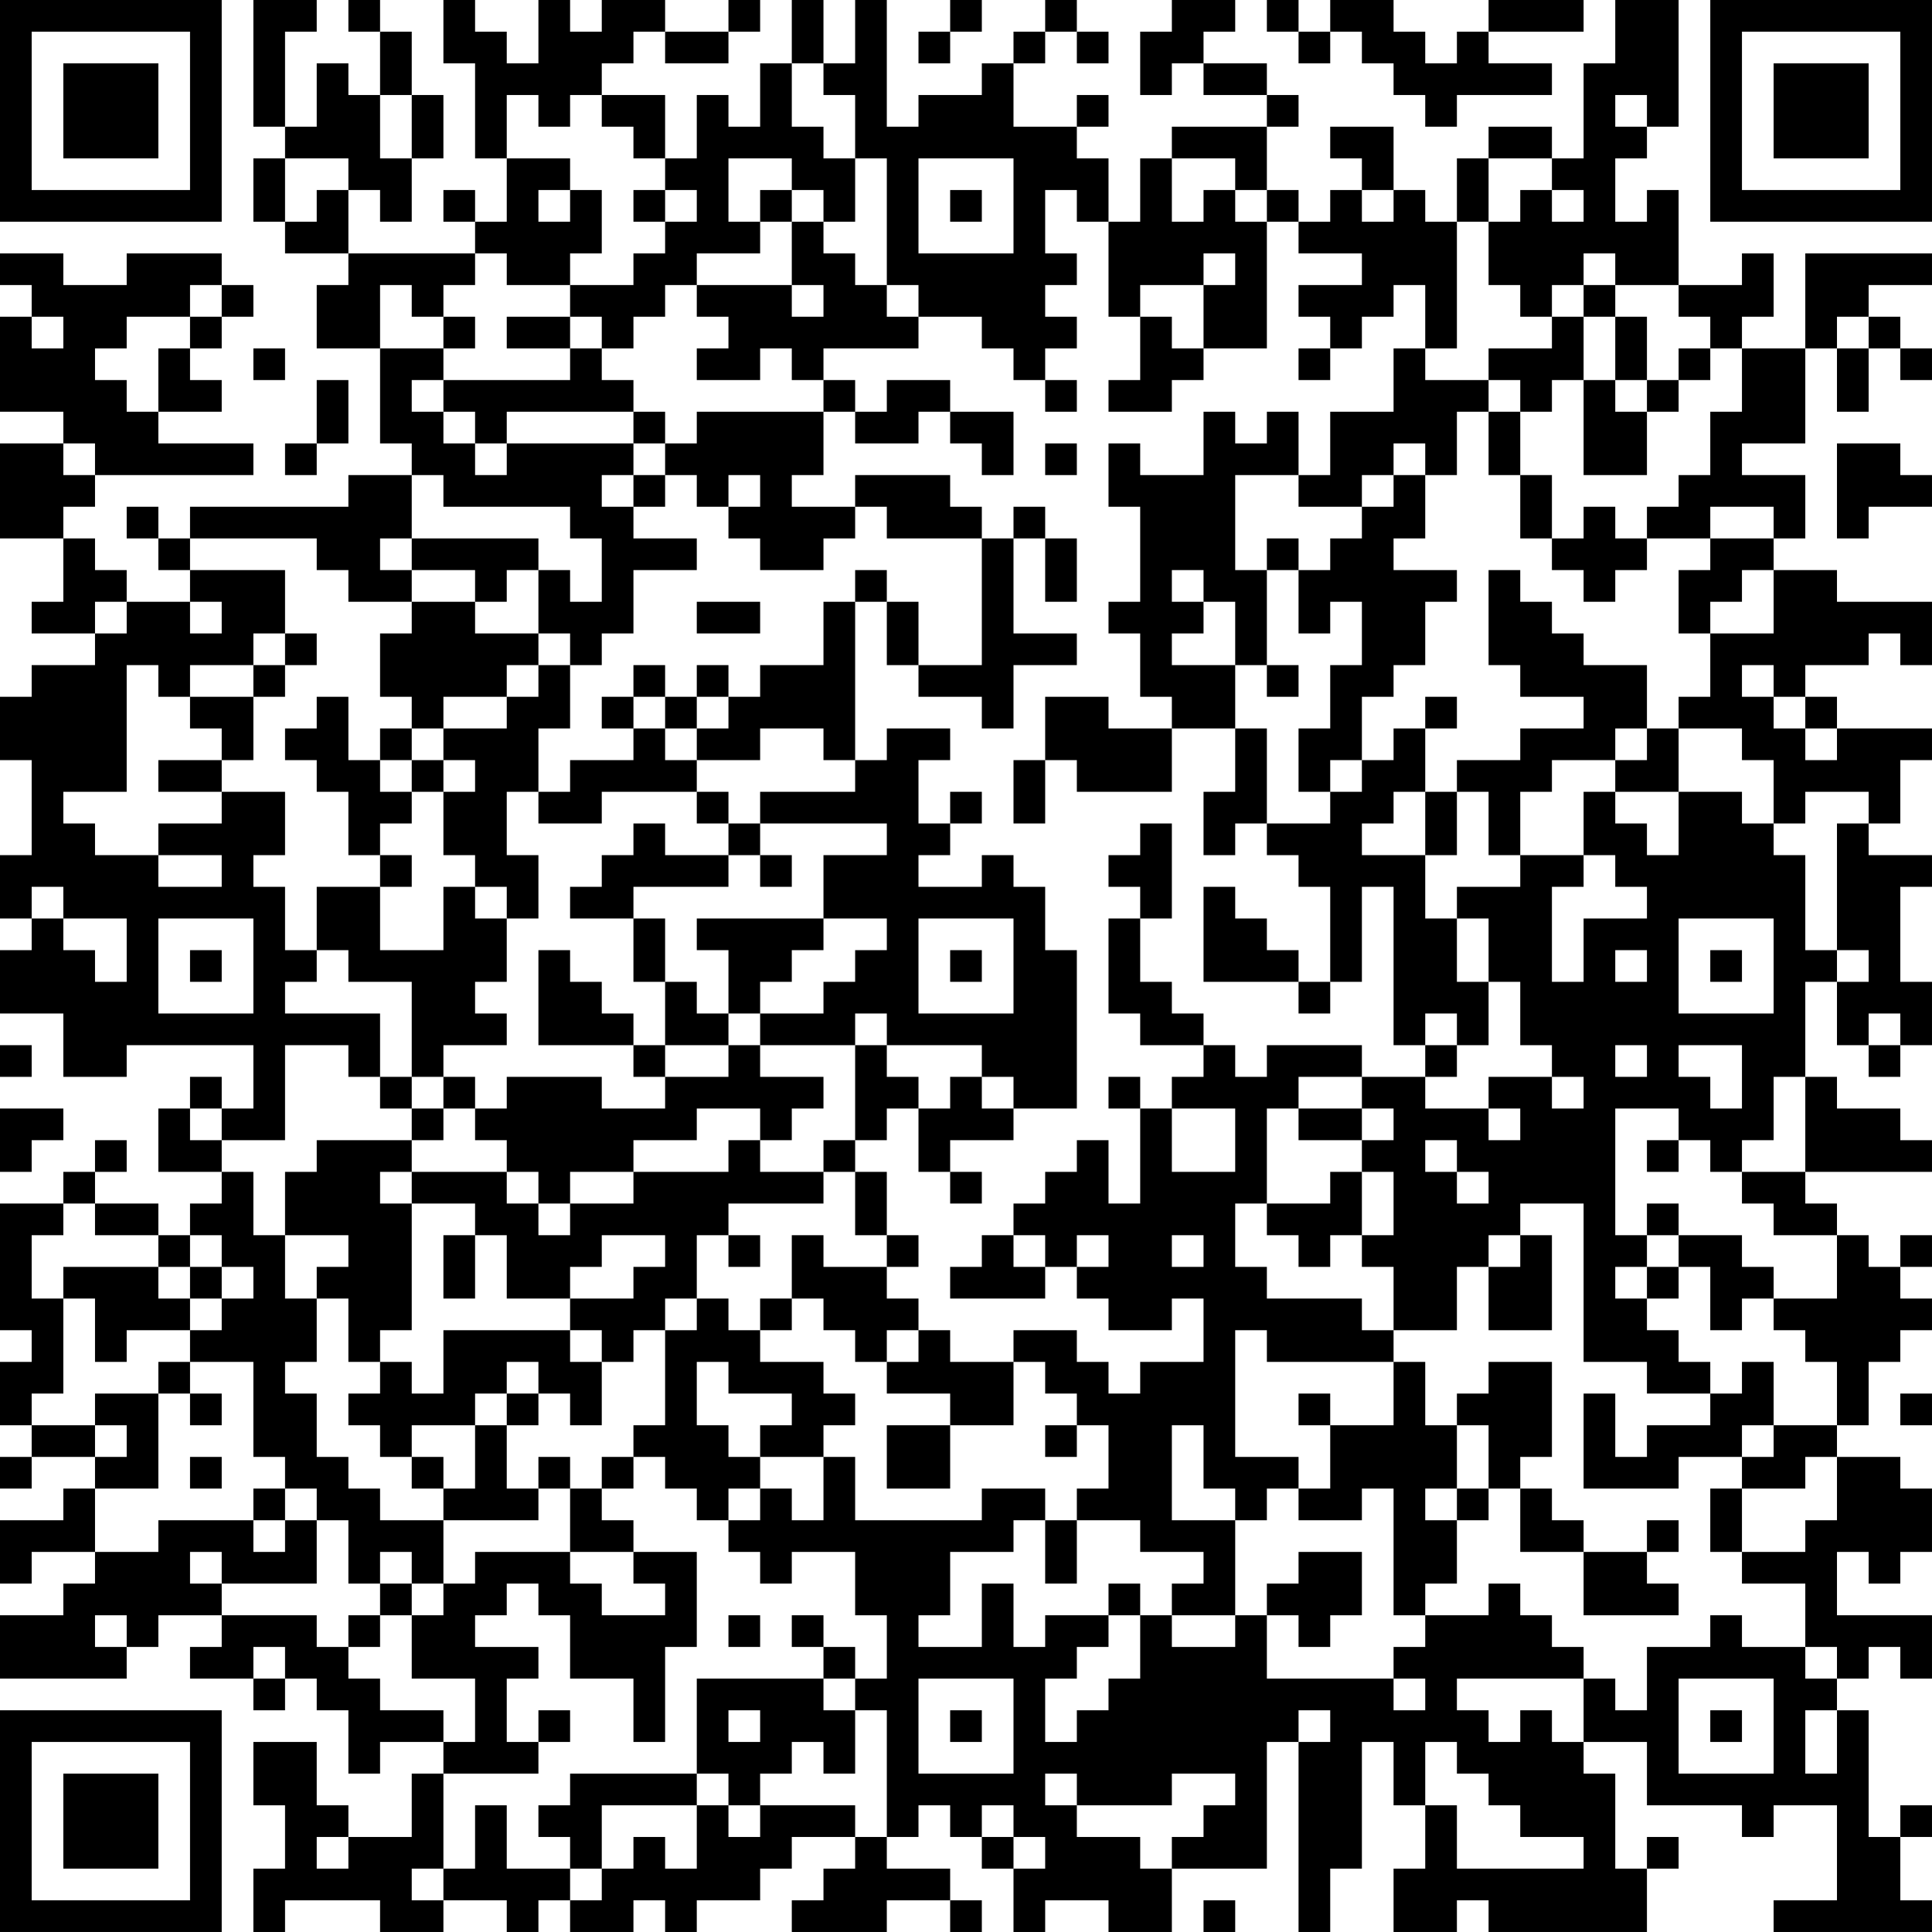 <?xml version="1.0" encoding="UTF-8"?>
<svg xmlns="http://www.w3.org/2000/svg" version="1.1" width="300" height="300" viewBox="0 0 300 300"><rect x="0" y="0" width="300" height="300" fill="#ffffff"/><g transform="scale(4.918)"><g transform="translate(0,0)"><path fill-rule="evenodd" d="M8 0L8 4L9 4L9 5L8 5L8 7L9 7L9 8L11 8L11 9L10 9L10 11L12 11L12 14L13 14L13 15L11 15L11 16L6 16L6 17L5 17L5 16L4 16L4 17L5 17L5 18L6 18L6 19L4 19L4 18L3 18L3 17L2 17L2 16L3 16L3 15L8 15L8 14L5 14L5 13L7 13L7 12L6 12L6 11L7 11L7 10L8 10L8 9L7 9L7 8L4 8L4 9L2 9L2 8L0 8L0 9L1 9L1 10L0 10L0 13L2 13L2 14L0 14L0 17L2 17L2 19L1 19L1 20L3 20L3 21L1 21L1 22L0 22L0 24L1 24L1 27L0 27L0 29L1 29L1 30L0 30L0 32L2 32L2 34L4 34L4 33L8 33L8 35L7 35L7 34L6 34L6 35L5 35L5 37L7 37L7 38L6 38L6 39L5 39L5 38L3 38L3 37L4 37L4 36L3 36L3 37L2 37L2 38L0 38L0 42L1 42L1 43L0 43L0 45L1 45L1 46L0 46L0 47L1 47L1 46L3 46L3 47L2 47L2 48L0 48L0 50L1 50L1 49L3 49L3 50L2 50L2 51L0 51L0 53L4 53L4 52L5 52L5 51L7 51L7 52L6 52L6 53L8 53L8 54L9 54L9 53L10 53L10 54L11 54L11 56L12 56L12 55L14 55L14 56L13 56L13 58L11 58L11 57L10 57L10 55L8 55L8 57L9 57L9 59L8 59L8 61L9 61L9 60L12 60L12 61L14 61L14 60L16 60L16 61L17 61L17 60L18 60L18 61L20 61L20 60L21 60L21 61L22 61L22 60L24 60L24 59L25 59L25 58L27 58L27 59L26 59L26 60L25 60L25 61L28 61L28 60L30 60L30 61L31 61L31 60L30 60L30 59L28 59L28 58L29 58L29 57L30 57L30 58L31 58L31 59L32 59L32 61L33 61L33 60L35 60L35 61L37 61L37 59L40 59L40 55L41 55L41 61L42 61L42 59L43 59L43 55L44 55L44 57L45 57L45 59L44 59L44 61L46 61L46 60L47 60L47 61L52 61L52 59L53 59L53 58L52 58L52 59L51 59L51 56L50 56L50 55L52 55L52 57L55 57L55 58L56 58L56 57L58 57L58 60L56 60L56 61L61 61L61 60L60 60L60 58L61 58L61 57L60 57L60 58L59 58L59 54L58 54L58 53L59 53L59 52L60 52L60 53L61 53L61 51L58 51L58 49L59 49L59 50L60 50L60 49L61 49L61 47L60 47L60 46L58 46L58 45L59 45L59 43L60 43L60 42L61 42L61 41L60 41L60 40L61 40L61 39L60 39L60 40L59 40L59 39L58 39L58 38L57 38L57 37L61 37L61 36L60 36L60 35L58 35L58 34L57 34L57 31L58 31L58 33L59 33L59 34L60 34L60 33L61 33L61 31L60 31L60 28L61 28L61 27L59 27L59 26L60 26L60 24L61 24L61 23L58 23L58 22L57 22L57 21L59 21L59 20L60 20L60 21L61 21L61 19L58 19L58 18L56 18L56 17L57 17L57 15L55 15L55 14L57 14L57 11L58 11L58 13L59 13L59 11L60 11L60 12L61 12L61 11L60 11L60 10L59 10L59 9L61 9L61 8L57 8L57 11L55 11L55 10L56 10L56 8L55 8L55 9L53 9L53 6L52 6L52 7L51 7L51 5L52 5L52 4L53 4L53 0L51 0L51 2L50 2L50 5L49 5L49 4L47 4L47 5L46 5L46 7L45 7L45 6L44 6L44 4L42 4L42 5L43 5L43 6L42 6L42 7L41 7L41 6L40 6L40 4L41 4L41 3L40 3L40 2L38 2L38 1L39 1L39 0L37 0L37 1L36 1L36 3L37 3L37 2L38 2L38 3L40 3L40 4L37 4L37 5L36 5L36 7L35 7L35 5L34 5L34 4L35 4L35 3L34 3L34 4L32 4L32 2L33 2L33 1L34 1L34 2L35 2L35 1L34 1L34 0L33 0L33 1L32 1L32 2L31 2L31 3L29 3L29 4L28 4L28 0L27 0L27 2L26 2L26 0L25 0L25 2L24 2L24 4L23 4L23 3L22 3L22 5L21 5L21 3L19 3L19 2L20 2L20 1L21 1L21 2L23 2L23 1L24 1L24 0L23 0L23 1L21 1L21 0L19 0L19 1L18 1L18 0L17 0L17 2L16 2L16 1L15 1L15 0L14 0L14 2L15 2L15 5L16 5L16 7L15 7L15 6L14 6L14 7L15 7L15 8L11 8L11 6L12 6L12 7L13 7L13 5L14 5L14 3L13 3L13 1L12 1L12 0L11 0L11 1L12 1L12 3L11 3L11 2L10 2L10 4L9 4L9 1L10 1L10 0ZM30 0L30 1L29 1L29 2L30 2L30 1L31 1L31 0ZM40 0L40 1L41 1L41 2L42 2L42 1L43 1L43 2L44 2L44 3L45 3L45 4L46 4L46 3L49 3L49 2L47 2L47 1L50 1L50 0L47 0L47 1L46 1L46 2L45 2L45 1L44 1L44 0L42 0L42 1L41 1L41 0ZM25 2L25 4L26 4L26 5L27 5L27 7L26 7L26 6L25 6L25 5L23 5L23 7L24 7L24 8L22 8L22 9L21 9L21 10L20 10L20 11L19 11L19 10L18 10L18 9L20 9L20 8L21 8L21 7L22 7L22 6L21 6L21 5L20 5L20 4L19 4L19 3L18 3L18 4L17 4L17 3L16 3L16 5L18 5L18 6L17 6L17 7L18 7L18 6L19 6L19 8L18 8L18 9L16 9L16 8L15 8L15 9L14 9L14 10L13 10L13 9L12 9L12 11L14 11L14 12L13 12L13 13L14 13L14 14L15 14L15 15L16 15L16 14L20 14L20 15L19 15L19 16L20 16L20 17L22 17L22 18L20 18L20 20L19 20L19 21L18 21L18 20L17 20L17 18L18 18L18 19L19 19L19 17L18 17L18 16L14 16L14 15L13 15L13 17L12 17L12 18L13 18L13 19L11 19L11 18L10 18L10 17L6 17L6 18L9 18L9 20L8 20L8 21L6 21L6 22L5 22L5 21L4 21L4 25L2 25L2 26L3 26L3 27L5 27L5 28L7 28L7 27L5 27L5 26L7 26L7 25L9 25L9 27L8 27L8 28L9 28L9 30L10 30L10 31L9 31L9 32L12 32L12 34L11 34L11 33L9 33L9 36L7 36L7 35L6 35L6 36L7 36L7 37L8 37L8 39L9 39L9 41L10 41L10 43L9 43L9 44L10 44L10 46L11 46L11 47L12 47L12 48L14 48L14 50L13 50L13 49L12 49L12 50L11 50L11 48L10 48L10 47L9 47L9 46L8 46L8 43L6 43L6 42L7 42L7 41L8 41L8 40L7 40L7 39L6 39L6 40L5 40L5 39L3 39L3 38L2 38L2 39L1 39L1 41L2 41L2 44L1 44L1 45L3 45L3 46L4 46L4 45L3 45L3 44L5 44L5 47L3 47L3 49L5 49L5 48L8 48L8 49L9 49L9 48L10 48L10 50L7 50L7 49L6 49L6 50L7 50L7 51L10 51L10 52L11 52L11 53L12 53L12 54L14 54L14 55L15 55L15 53L13 53L13 51L14 51L14 50L15 50L15 49L18 49L18 50L19 50L19 51L21 51L21 50L20 50L20 49L22 49L22 52L21 52L21 55L20 55L20 53L18 53L18 51L17 51L17 50L16 50L16 51L15 51L15 52L17 52L17 53L16 53L16 55L17 55L17 56L14 56L14 59L13 59L13 60L14 60L14 59L15 59L15 57L16 57L16 59L18 59L18 60L19 60L19 59L20 59L20 58L21 58L21 59L22 59L22 57L23 57L23 58L24 58L24 57L27 57L27 58L28 58L28 54L27 54L27 53L28 53L28 51L27 51L27 49L25 49L25 50L24 50L24 49L23 49L23 48L24 48L24 47L25 47L25 48L26 48L26 46L27 46L27 48L31 48L31 47L33 47L33 48L32 48L32 49L30 49L30 51L29 51L29 52L31 52L31 50L32 50L32 52L33 52L33 51L35 51L35 52L34 52L34 53L33 53L33 55L34 55L34 54L35 54L35 53L36 53L36 51L37 51L37 52L39 52L39 51L40 51L40 53L44 53L44 54L45 54L45 53L44 53L44 52L45 52L45 51L47 51L47 50L48 50L48 51L49 51L49 52L50 52L50 53L46 53L46 54L47 54L47 55L48 55L48 54L49 54L49 55L50 55L50 53L51 53L51 54L52 54L52 52L54 52L54 51L55 51L55 52L57 52L57 53L58 53L58 52L57 52L57 50L55 50L55 49L57 49L57 48L58 48L58 46L57 46L57 47L55 47L55 46L56 46L56 45L58 45L58 43L57 43L57 42L56 42L56 41L58 41L58 39L56 39L56 38L55 38L55 37L57 37L57 34L56 34L56 36L55 36L55 37L54 37L54 36L53 36L53 35L51 35L51 39L52 39L52 40L51 40L51 41L52 41L52 42L53 42L53 43L54 43L54 44L52 44L52 43L50 43L50 38L48 38L48 39L47 39L47 40L46 40L46 42L44 42L44 40L43 40L43 39L44 39L44 37L43 37L43 36L44 36L44 35L43 35L43 34L45 34L45 35L47 35L47 36L48 36L48 35L47 35L47 34L49 34L49 35L50 35L50 34L49 34L49 33L48 33L48 31L47 31L47 29L46 29L46 28L48 28L48 27L50 27L50 28L49 28L49 31L50 31L50 29L52 29L52 28L51 28L51 27L50 27L50 25L51 25L51 26L52 26L52 27L53 27L53 25L55 25L55 26L56 26L56 27L57 27L57 30L58 30L58 31L59 31L59 30L58 30L58 26L59 26L59 25L57 25L57 26L56 26L56 24L55 24L55 23L53 23L53 22L54 22L54 20L56 20L56 18L55 18L55 19L54 19L54 20L53 20L53 18L54 18L54 17L56 17L56 16L54 16L54 17L52 17L52 16L53 16L53 15L54 15L54 13L55 13L55 11L54 11L54 10L53 10L53 9L51 9L51 8L50 8L50 9L49 9L49 10L48 10L48 9L47 9L47 7L48 7L48 6L49 6L49 7L50 7L50 6L49 6L49 5L47 5L47 7L46 7L46 11L45 11L45 9L44 9L44 10L43 10L43 11L42 11L42 10L41 10L41 9L43 9L43 8L41 8L41 7L40 7L40 6L39 6L39 5L37 5L37 7L38 7L38 6L39 6L39 7L40 7L40 11L38 11L38 9L39 9L39 8L38 8L38 9L36 9L36 10L35 10L35 7L34 7L34 6L33 6L33 8L34 8L34 9L33 9L33 10L34 10L34 11L33 11L33 12L32 12L32 11L31 11L31 10L29 10L29 9L28 9L28 5L27 5L27 3L26 3L26 2ZM12 3L12 5L13 5L13 3ZM51 3L51 4L52 4L52 3ZM9 5L9 7L10 7L10 6L11 6L11 5ZM29 5L29 8L32 8L32 5ZM20 6L20 7L21 7L21 6ZM24 6L24 7L25 7L25 9L22 9L22 10L23 10L23 11L22 11L22 12L24 12L24 11L25 11L25 12L26 12L26 13L22 13L22 14L21 14L21 13L20 13L20 12L19 12L19 11L18 11L18 10L16 10L16 11L18 11L18 12L14 12L14 13L15 13L15 14L16 14L16 13L20 13L20 14L21 14L21 15L20 15L20 16L21 16L21 15L22 15L22 16L23 16L23 17L24 17L24 18L26 18L26 17L27 17L27 16L28 16L28 17L31 17L31 21L29 21L29 19L28 19L28 18L27 18L27 19L26 19L26 21L24 21L24 22L23 22L23 21L22 21L22 22L21 22L21 21L20 21L20 22L19 22L19 23L20 23L20 24L18 24L18 25L17 25L17 23L18 23L18 21L17 21L17 20L15 20L15 19L16 19L16 18L17 18L17 17L13 17L13 18L15 18L15 19L13 19L13 20L12 20L12 22L13 22L13 23L12 23L12 24L11 24L11 22L10 22L10 23L9 23L9 24L10 24L10 25L11 25L11 27L12 27L12 28L10 28L10 30L11 30L11 31L13 31L13 34L12 34L12 35L13 35L13 36L10 36L10 37L9 37L9 39L11 39L11 40L10 40L10 41L11 41L11 43L12 43L12 44L11 44L11 45L12 45L12 46L13 46L13 47L14 47L14 48L17 48L17 47L18 47L18 49L20 49L20 48L19 48L19 47L20 47L20 46L21 46L21 47L22 47L22 48L23 48L23 47L24 47L24 46L26 46L26 45L27 45L27 44L26 44L26 43L24 43L24 42L25 42L25 41L26 41L26 42L27 42L27 43L28 43L28 44L30 44L30 45L28 45L28 47L30 47L30 45L32 45L32 43L33 43L33 44L34 44L34 45L33 45L33 46L34 46L34 45L35 45L35 47L34 47L34 48L33 48L33 50L34 50L34 48L36 48L36 49L38 49L38 50L37 50L37 51L39 51L39 48L40 48L40 47L41 47L41 48L43 48L43 47L44 47L44 51L45 51L45 50L46 50L46 48L47 48L47 47L48 47L48 49L50 49L50 51L53 51L53 50L52 50L52 49L53 49L53 48L52 48L52 49L50 49L50 48L49 48L49 47L48 47L48 46L49 46L49 43L47 43L47 44L46 44L46 45L45 45L45 43L44 43L44 42L43 42L43 41L40 41L40 40L39 40L39 38L40 38L40 39L41 39L41 40L42 40L42 39L43 39L43 37L42 37L42 38L40 38L40 35L41 35L41 36L43 36L43 35L41 35L41 34L43 34L43 33L40 33L40 34L39 34L39 33L38 33L38 32L37 32L37 31L36 31L36 29L37 29L37 26L36 26L36 27L35 27L35 28L36 28L36 29L35 29L35 32L36 32L36 33L38 33L38 34L37 34L37 35L36 35L36 34L35 34L35 35L36 35L36 38L35 38L35 36L34 36L34 37L33 37L33 38L32 38L32 39L31 39L31 40L30 40L30 41L33 41L33 40L34 40L34 41L35 41L35 42L37 42L37 41L38 41L38 43L36 43L36 44L35 44L35 43L34 43L34 42L32 42L32 43L30 43L30 42L29 42L29 41L28 41L28 40L29 40L29 39L28 39L28 37L27 37L27 36L28 36L28 35L29 35L29 37L30 37L30 38L31 38L31 37L30 37L30 36L32 36L32 35L34 35L34 30L33 30L33 28L32 28L32 27L31 27L31 28L29 28L29 27L30 27L30 26L31 26L31 25L30 25L30 26L29 26L29 24L30 24L30 23L28 23L28 24L27 24L27 19L28 19L28 21L29 21L29 22L31 22L31 23L32 23L32 21L34 21L34 20L32 20L32 17L33 17L33 19L34 19L34 17L33 17L33 16L32 16L32 17L31 17L31 16L30 16L30 15L27 15L27 16L25 16L25 15L26 15L26 13L27 13L27 14L29 14L29 13L30 13L30 14L31 14L31 15L32 15L32 13L30 13L30 12L28 12L28 13L27 13L27 12L26 12L26 11L29 11L29 10L28 10L28 9L27 9L27 8L26 8L26 7L25 7L25 6ZM30 6L30 7L31 7L31 6ZM43 6L43 7L44 7L44 6ZM6 9L6 10L4 10L4 11L3 11L3 12L4 12L4 13L5 13L5 11L6 11L6 10L7 10L7 9ZM25 9L25 10L26 10L26 9ZM50 9L50 10L49 10L49 11L47 11L47 12L45 12L45 11L44 11L44 13L42 13L42 15L41 15L41 13L40 13L40 14L39 14L39 13L38 13L38 15L36 15L36 14L35 14L35 16L36 16L36 19L35 19L35 20L36 20L36 22L37 22L37 23L35 23L35 22L33 22L33 24L32 24L32 26L33 26L33 24L34 24L34 25L37 25L37 23L39 23L39 25L38 25L38 27L39 27L39 26L40 26L40 27L41 27L41 28L42 28L42 31L41 31L41 30L40 30L40 29L39 29L39 28L38 28L38 31L41 31L41 32L42 32L42 31L43 31L43 28L44 28L44 33L45 33L45 34L46 34L46 33L47 33L47 31L46 31L46 29L45 29L45 27L46 27L46 25L47 25L47 27L48 27L48 25L49 25L49 24L51 24L51 25L53 25L53 23L52 23L52 21L50 21L50 20L49 20L49 19L48 19L48 18L47 18L47 21L48 21L48 22L50 22L50 23L48 23L48 24L46 24L46 25L45 25L45 23L46 23L46 22L45 22L45 23L44 23L44 24L43 24L43 22L44 22L44 21L45 21L45 19L46 19L46 18L44 18L44 17L45 17L45 15L46 15L46 13L47 13L47 15L48 15L48 17L49 17L49 18L50 18L50 19L51 19L51 18L52 18L52 17L51 17L51 16L50 16L50 17L49 17L49 15L48 15L48 13L49 13L49 12L50 12L50 15L52 15L52 13L53 13L53 12L54 12L54 11L53 11L53 12L52 12L52 10L51 10L51 9ZM1 10L1 11L2 11L2 10ZM14 10L14 11L15 11L15 10ZM36 10L36 12L35 12L35 13L37 13L37 12L38 12L38 11L37 11L37 10ZM50 10L50 12L51 12L51 13L52 13L52 12L51 12L51 10ZM58 10L58 11L59 11L59 10ZM8 11L8 12L9 12L9 11ZM41 11L41 12L42 12L42 11ZM10 12L10 14L9 14L9 15L10 15L10 14L11 14L11 12ZM33 12L33 13L34 13L34 12ZM47 12L47 13L48 13L48 12ZM2 14L2 15L3 15L3 14ZM33 14L33 15L34 15L34 14ZM44 14L44 15L43 15L43 16L41 16L41 15L39 15L39 18L40 18L40 21L39 21L39 19L38 19L38 18L37 18L37 19L38 19L38 20L37 20L37 21L39 21L39 23L40 23L40 26L42 26L42 25L43 25L43 24L42 24L42 25L41 25L41 23L42 23L42 21L43 21L43 19L42 19L42 20L41 20L41 18L42 18L42 17L43 17L43 16L44 16L44 15L45 15L45 14ZM58 14L58 17L59 17L59 16L61 16L61 15L60 15L60 14ZM23 15L23 16L24 16L24 15ZM40 17L40 18L41 18L41 17ZM3 19L3 20L4 20L4 19ZM6 19L6 20L7 20L7 19ZM22 19L22 20L24 20L24 19ZM9 20L9 21L8 21L8 22L6 22L6 23L7 23L7 24L5 24L5 25L7 25L7 24L8 24L8 22L9 22L9 21L10 21L10 20ZM16 21L16 22L14 22L14 23L13 23L13 24L12 24L12 25L13 25L13 26L12 26L12 27L13 27L13 28L12 28L12 30L14 30L14 28L15 28L15 29L16 29L16 31L15 31L15 32L16 32L16 33L14 33L14 34L13 34L13 35L14 35L14 36L13 36L13 37L12 37L12 38L13 38L13 42L12 42L12 43L13 43L13 44L14 44L14 42L18 42L18 43L19 43L19 45L18 45L18 44L17 44L17 43L16 43L16 44L15 44L15 45L13 45L13 46L14 46L14 47L15 47L15 45L16 45L16 47L17 47L17 46L18 46L18 47L19 47L19 46L20 46L20 45L21 45L21 42L22 42L22 41L23 41L23 42L24 42L24 41L25 41L25 39L26 39L26 40L28 40L28 39L27 39L27 37L26 37L26 36L27 36L27 33L28 33L28 34L29 34L29 35L30 35L30 34L31 34L31 35L32 35L32 34L31 34L31 33L28 33L28 32L27 32L27 33L24 33L24 32L26 32L26 31L27 31L27 30L28 30L28 29L26 29L26 27L28 27L28 26L24 26L24 25L27 25L27 24L26 24L26 23L24 23L24 24L22 24L22 23L23 23L23 22L22 22L22 23L21 23L21 22L20 22L20 23L21 23L21 24L22 24L22 25L19 25L19 26L17 26L17 25L16 25L16 27L17 27L17 29L16 29L16 28L15 28L15 27L14 27L14 25L15 25L15 24L14 24L14 23L16 23L16 22L17 22L17 21ZM40 21L40 22L41 22L41 21ZM55 21L55 22L56 22L56 23L57 23L57 24L58 24L58 23L57 23L57 22L56 22L56 21ZM51 23L51 24L52 24L52 23ZM13 24L13 25L14 25L14 24ZM22 25L22 26L23 26L23 27L21 27L21 26L20 26L20 27L19 27L19 28L18 28L18 29L20 29L20 31L21 31L21 33L20 33L20 32L19 32L19 31L18 31L18 30L17 30L17 33L20 33L20 34L21 34L21 35L19 35L19 34L16 34L16 35L15 35L15 34L14 34L14 35L15 35L15 36L16 36L16 37L13 37L13 38L15 38L15 39L14 39L14 41L15 41L15 39L16 39L16 41L18 41L18 42L19 42L19 43L20 43L20 42L21 42L21 41L22 41L22 39L23 39L23 40L24 40L24 39L23 39L23 38L26 38L26 37L24 37L24 36L25 36L25 35L26 35L26 34L24 34L24 33L23 33L23 32L24 32L24 31L25 31L25 30L26 30L26 29L22 29L22 30L23 30L23 32L22 32L22 31L21 31L21 29L20 29L20 28L23 28L23 27L24 27L24 28L25 28L25 27L24 27L24 26L23 26L23 25ZM44 25L44 26L43 26L43 27L45 27L45 25ZM1 28L1 29L2 29L2 30L3 30L3 31L4 31L4 29L2 29L2 28ZM5 29L5 32L8 32L8 29ZM29 29L29 32L32 32L32 29ZM53 29L53 32L56 32L56 29ZM6 30L6 31L7 31L7 30ZM30 30L30 31L31 31L31 30ZM51 30L51 31L52 31L52 30ZM54 30L54 31L55 31L55 30ZM45 32L45 33L46 33L46 32ZM59 32L59 33L60 33L60 32ZM0 33L0 34L1 34L1 33ZM21 33L21 34L23 34L23 33ZM51 33L51 34L52 34L52 33ZM53 33L53 34L54 34L54 35L55 35L55 33ZM0 35L0 37L1 37L1 36L2 36L2 35ZM22 35L22 36L20 36L20 37L18 37L18 38L17 38L17 37L16 37L16 38L17 38L17 39L18 39L18 38L20 38L20 37L23 37L23 36L24 36L24 35ZM37 35L37 37L39 37L39 35ZM45 36L45 37L46 37L46 38L47 38L47 37L46 37L46 36ZM52 36L52 37L53 37L53 36ZM52 38L52 39L53 39L53 40L52 40L52 41L53 41L53 40L54 40L54 42L55 42L55 41L56 41L56 40L55 40L55 39L53 39L53 38ZM19 39L19 40L18 40L18 41L20 41L20 40L21 40L21 39ZM32 39L32 40L33 40L33 39ZM34 39L34 40L35 40L35 39ZM37 39L37 40L38 40L38 39ZM48 39L48 40L47 40L47 42L49 42L49 39ZM2 40L2 41L3 41L3 43L4 43L4 42L6 42L6 41L7 41L7 40L6 40L6 41L5 41L5 40ZM28 42L28 43L29 43L29 42ZM39 42L39 46L41 46L41 47L42 47L42 45L44 45L44 43L40 43L40 42ZM5 43L5 44L6 44L6 45L7 45L7 44L6 44L6 43ZM22 43L22 45L23 45L23 46L24 46L24 45L25 45L25 44L23 44L23 43ZM55 43L55 44L54 44L54 45L52 45L52 46L51 46L51 44L50 44L50 47L53 47L53 46L55 46L55 45L56 45L56 43ZM16 44L16 45L17 45L17 44ZM41 44L41 45L42 45L42 44ZM60 44L60 45L61 45L61 44ZM37 45L37 48L39 48L39 47L38 47L38 45ZM46 45L46 47L45 47L45 48L46 48L46 47L47 47L47 45ZM6 46L6 47L7 47L7 46ZM8 47L8 48L9 48L9 47ZM54 47L54 49L55 49L55 47ZM41 49L41 50L40 50L40 51L41 51L41 52L42 52L42 51L43 51L43 49ZM12 50L12 51L11 51L11 52L12 52L12 51L13 51L13 50ZM35 50L35 51L36 51L36 50ZM3 51L3 52L4 52L4 51ZM23 51L23 52L24 52L24 51ZM25 51L25 52L26 52L26 53L22 53L22 56L18 56L18 57L17 57L17 58L18 58L18 59L19 59L19 57L22 57L22 56L23 56L23 57L24 57L24 56L25 56L25 55L26 55L26 56L27 56L27 54L26 54L26 53L27 53L27 52L26 52L26 51ZM8 52L8 53L9 53L9 52ZM29 53L29 56L32 56L32 53ZM53 53L53 56L56 56L56 53ZM17 54L17 55L18 55L18 54ZM23 54L23 55L24 55L24 54ZM30 54L30 55L31 55L31 54ZM41 54L41 55L42 55L42 54ZM54 54L54 55L55 55L55 54ZM57 54L57 56L58 56L58 54ZM45 55L45 57L46 57L46 59L50 59L50 58L48 58L48 57L47 57L47 56L46 56L46 55ZM33 56L33 57L34 57L34 58L36 58L36 59L37 59L37 58L38 58L38 57L39 57L39 56L37 56L37 57L34 57L34 56ZM31 57L31 58L32 58L32 59L33 59L33 58L32 58L32 57ZM10 58L10 59L11 59L11 58ZM38 60L38 61L39 61L39 60ZM0 0L0 7L7 7L7 0ZM1 1L1 6L6 6L6 1ZM2 2L2 5L5 5L5 2ZM54 0L54 7L61 7L61 0ZM55 1L55 6L60 6L60 1ZM56 2L56 5L59 5L59 2ZM0 54L0 61L7 61L7 54ZM1 55L1 60L6 60L6 55ZM2 56L2 59L5 59L5 56Z" fill="#000000"/></g></g></svg>
